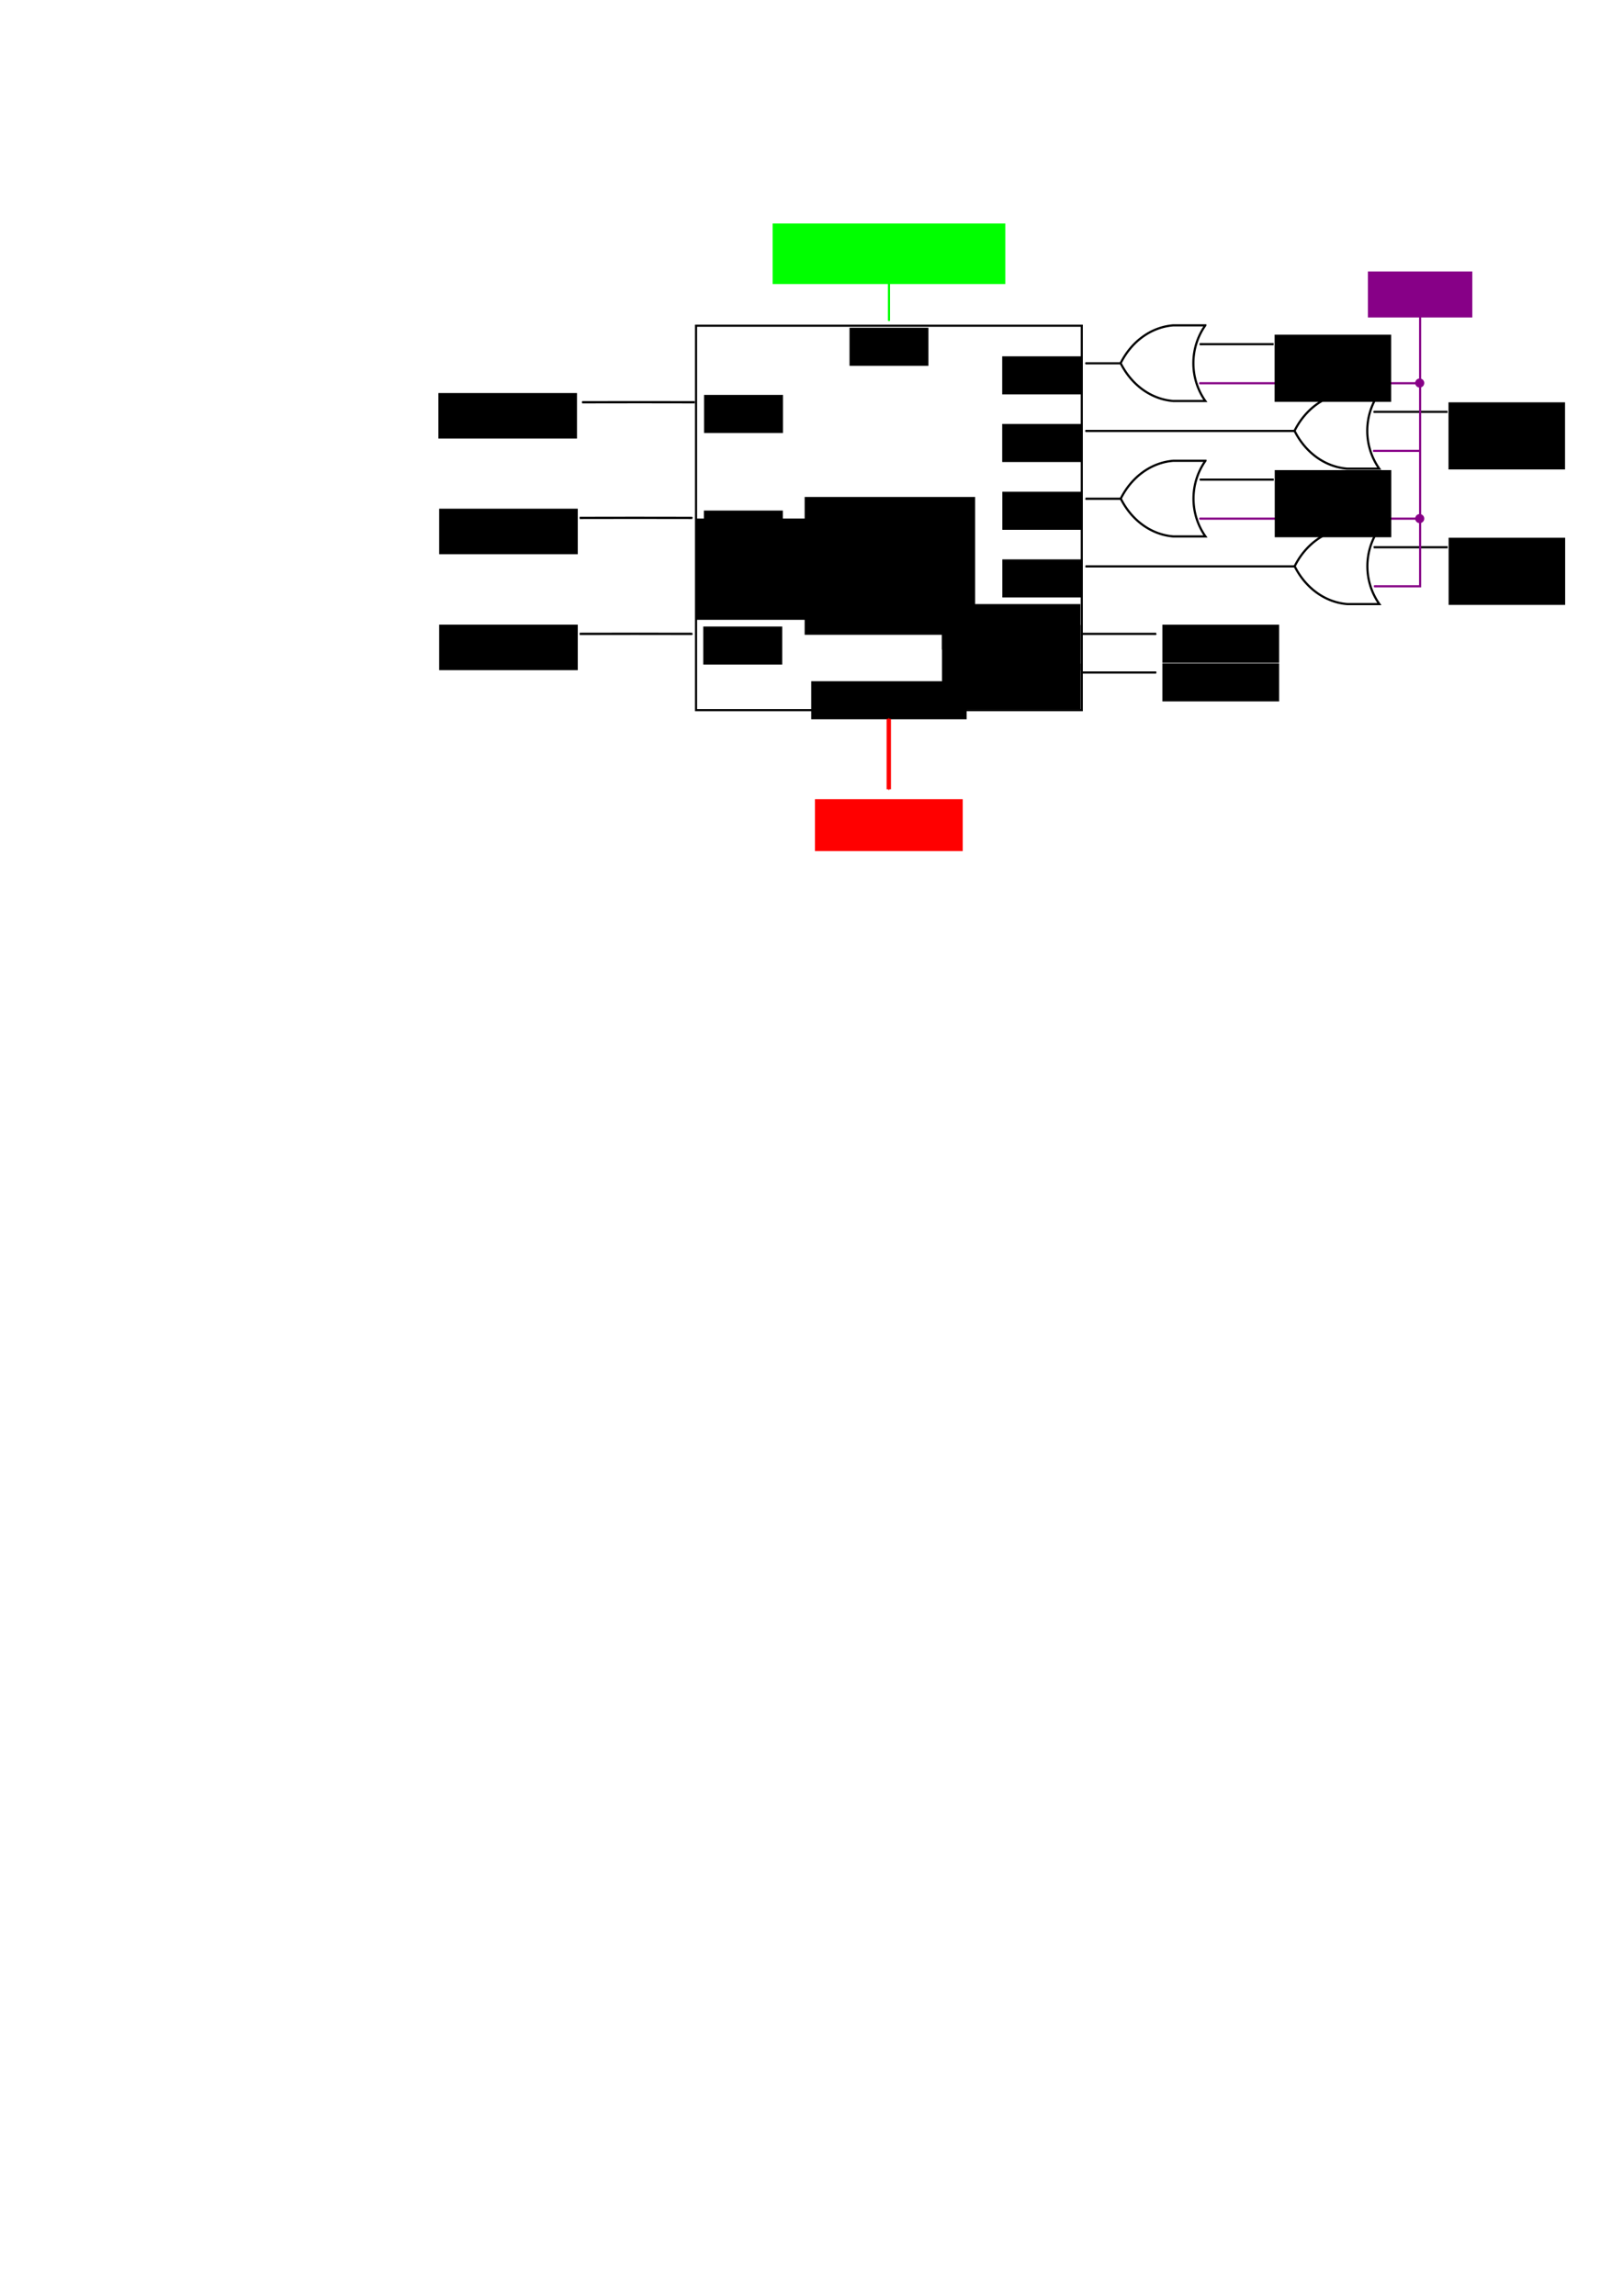 <?xml version="1.0" encoding="UTF-8" standalone="no"?>
<!-- Created with Inkscape (http://www.inkscape.org/) -->

<svg
   xmlns:dc="http://purl.org/dc/elements/1.1/"
   xmlns:cc="http://creativecommons.org/ns#"
   xmlns:rdf="http://www.w3.org/1999/02/22-rdf-syntax-ns#"
   xmlns:svg="http://www.w3.org/2000/svg"
   xmlns="http://www.w3.org/2000/svg"
   xmlns:sodipodi="http://sodipodi.sourceforge.net/DTD/sodipodi-0.dtd"
   xmlns:inkscape="http://www.inkscape.org/namespaces/inkscape"
   width="744.094"
   height="1052.362"
   id="svg2"
   version="1.1"
   inkscape:version="0.48.4 r9939"
   sodipodi:docname="pic.pdf">
  <sodipodi:namedview
     id="base"
     pagecolor="#ffffff"
     bordercolor="#666666"
     borderopacity="1.0"
     inkscape:pageopacity="0.0"
     inkscape:pageshadow="2"
     inkscape:zoom="5.6"
     inkscape:cx="578.66237"
     inkscape:cy="849.46424"
     inkscape:document-units="px"
     inkscape:current-layer="layer1"
     showgrid="true"
     inkscape:object-paths="false"
     inkscape:snap-bbox="true"
     inkscape:object-nodes="true"
     inkscape:window-width="1366"
     inkscape:window-height="716"
     inkscape:window-x="-8"
     inkscape:window-y="-8"
     inkscape:window-maximized="1"
     inkscape:snap-grids="false">
    <inkscape:grid
       type="xygrid"
       id="grid3326"
       units="cm"
       empspacing="5"
       visible="true"
       enabled="true"
       snapvisiblegridlinesonly="true"
       spacingx="0.125cm"
       spacingy="0.125cm" />
  </sodipodi:namedview>
  <defs
     id="defs4">
    <marker
       style="overflow:visible"
       id="Arrow1Mend"
       refX="0"
       refY="0"
       orient="auto"
       inkscape:stockid="Arrow1Mend">
      <path
         inkscape:connector-curvature="0"
         transform="matrix(-0.4,0,0,-0.4,-4,0)"
         style="fill-rule:evenodd;stroke:#000000;stroke-width:1pt"
         d="M 0,0 5,-5 -12.5,0 5,5 0,0 z"
         id="path3868" />
    </marker>
    <marker
       style="overflow:visible"
       id="Arrow1Mend-7-1"
       refX="0"
       refY="0"
       orient="auto"
       inkscape:stockid="Arrow1Mend">
      <path
         transform="matrix(-0.4,0,0,-0.4,-4,0)"
         style="fill-rule:evenodd;stroke:#000000;stroke-width:1pt"
         d="M 0,0 5,-5 -12.5,0 5,5 0,0 z"
         id="path3868-6-83"
         inkscape:connector-curvature="0" />
    </marker>
    <marker
       style="overflow:visible"
       id="Arrow1Mend-7-1-8-2"
       refX="0"
       refY="0"
       orient="auto"
       inkscape:stockid="Arrow1Mend">
      <path
         transform="matrix(-0.4,0,0,-0.4,-4,0)"
         style="fill-rule:evenodd;stroke:#000000;stroke-width:1pt"
         d="M 0,0 5,-5 -12.5,0 5,5 0,0 z"
         id="path3868-6-83-3-3"
         inkscape:connector-curvature="0" />
    </marker>
    <marker
       style="overflow:visible"
       id="Arrow1Mend-7-1-8-2b"
       refX="0"
       refY="0"
       orient="auto"
       inkscape:stockid="Arrow1Mend-7-1-8-2b">
      <path
         transform="matrix(-0.4,0,0,-0.4,-4,0)"
         style="stroke:#00ff00;stroke-width:1pt;fill:#00ff00;fill-rule:evenodd"
         d="M 0,0 5,-5 -12.5,0 5,5 0,0 z"
         id="path4237"
         inkscape:connector-curvature="0" />
    </marker>
    <marker
       style="overflow:visible"
       id="Arrow1Mend3"
       refX="0"
       refY="0"
       orient="auto"
       inkscape:stockid="Arrow1Mend3">
      <path
         inkscape:connector-curvature="0"
         transform="matrix(-0.4,0,0,-0.4,-4,0)"
         style="stroke:#870087;stroke-width:1pt;fill:#870087;fill-rule:evenodd"
         d="M 0,0 5,-5 -12.5,0 5,5 0,0 z"
         id="path5788" />
    </marker>
    <marker
       style="overflow:visible"
       id="Arrow1Mendv"
       refX="0"
       refY="0"
       orient="auto"
       inkscape:stockid="Arrow1Mendv">
      <path
         inkscape:connector-curvature="0"
         transform="matrix(-0.4,0,0,-0.4,-4,0)"
         style="stroke:#870087;stroke-width:1pt;fill:#870087;fill-rule:evenodd"
         d="M 0,0 5,-5 -12.5,0 5,5 0,0 z"
         id="path5791" />
    </marker>
    <marker
       style="overflow:visible"
       id="Arrow1MstartN"
       refX="0.0"
       refY="0.0"
       orient="auto"
       inkscape:stockid="Arrow1MstartN">
      <path
         transform="scale(0.4) translate(10,0)"
         style="stroke:#870087;stroke-width:1.0pt;fill:#870087;fill-rule:evenodd"
         d="M 0.0,0.0 L 5.0,-5.0 L -12.5,0.0 L 5.0,5.0 L 0.0,0.0 z "
         id="path5794" />
    </marker>
    <marker
       style="overflow:visible"
       id="Arrow1Mendg"
       refX="0"
       refY="0"
       orient="auto"
       inkscape:stockid="Arrow1Mendg">
      <path
         inkscape:connector-curvature="0"
         transform="matrix(-0.4,0,0,-0.4,-4,0)"
         style="stroke:#870087;stroke-width:1pt;fill:#870087;fill-rule:evenodd"
         d="M 0,0 5,-5 -12.5,0 5,5 0,0 z"
         id="path5797" />
    </marker>
    <marker
       inkscape:stockid="Arrow1Sstartd"
       orient="auto"
       refY="0"
       refX="0"
       id="Arrow1Sstartd"
       style="overflow:visible">
      <path
         inkscape:connector-curvature="0"
         id="path4996"
         d="M 0,0 5,-5 -12.5,0 5,5 0,0 z"
         style="fill:#ff0000;fill-rule:evenodd;stroke:#ff0000;stroke-width:1pt"
         transform="matrix(0.2,0,0,0.2,1.2,0)" />
    </marker>
    <marker
       inkscape:stockid="Arrow1Send9"
       orient="auto"
       refY="0"
       refX="0"
       id="Arrow1Send9"
       style="overflow:visible">
      <path
         inkscape:connector-curvature="0"
         id="path4999"
         d="M 0,0 5,-5 -12.5,0 5,5 0,0 z"
         style="fill:#ff0000;fill-rule:evenodd;stroke:#ff0000;stroke-width:1pt"
         transform="matrix(-0.2,0,0,-0.2,-1.2,0)" />
    </marker>
  </defs>
  <g
     inkscape:label="Livello 1"
     inkscape:groupmode="layer"
     id="layer1">
    <rect
       y="149.305"
       x="319.109"
       height="176.214"
       width="176.845"
       id="rect2989"
       style="fill:none;stroke:#000000;stroke-width:0.972px;stroke-linecap:butt;stroke-linejoin:miter;stroke-opacity:1" />
    <flowRoot
       transform="translate(53.283,141.754)"
       style="font-size:18px;font-style:normal;font-weight:normal;line-height:125%;letter-spacing:0px;word-spacing:0px;fill:#000000;fill-opacity:1;stroke:none;font-family:Sans"
       id="flowRoot3759"
       xml:space="preserve"><flowRegion
         id="flowRegion3761"><rect
           style="font-size:18px"
           y="95.934"
           x="265.714"
           height="46.429"
           width="107.857"
           id="rect3763" /></flowRegion><flowPara
         id="flowPara3765" /></flowRoot>    <flowRoot
       transform="translate(57.79,85.088)"
       style="font-size:12px;font-style:normal;font-weight:normal;line-height:125%;letter-spacing:0px;word-spacing:0px;fill:#000000;fill-opacity:1;stroke:none;font-family:Sans"
       id="flowRoot3767"
       xml:space="preserve"><flowRegion
         id="flowRegion3769"><rect
           y="95.934"
           x="265"
           height="17.452"
           width="36.181"
           id="rect3771" /></flowRegion><flowPara
         id="flowPara3773">INT</flowPara></flowRoot>    <flowRoot
       transform="translate(57.717,138.1)"
       style="font-size:12px;font-style:normal;font-weight:normal;line-height:125%;letter-spacing:0px;word-spacing:0px;fill:#000000;fill-opacity:1;stroke:none;font-family:Sans"
       id="flowRoot3767-9"
       xml:space="preserve"><flowRegion
         id="flowRegion3769-4"><rect
           y="95.934"
           x="265"
           height="17.452"
           width="36.181"
           id="rect3771-8" /></flowRegion><flowPara
         id="flowPara3773-8">INTA</flowPara></flowRoot>    <flowRoot
       transform="translate(57.433,191.249)"
       style="font-size:12px;font-style:normal;font-weight:normal;line-height:125%;letter-spacing:0px;word-spacing:0px;fill:#000000;fill-opacity:1;stroke:none;font-family:Sans"
       id="flowRoot3767-7"
       xml:space="preserve"><flowRegion
         id="flowRegion3769-1"><rect
           y="95.934"
           x="265"
           height="17.452"
           width="36.181"
           id="rect3771-1" /></flowRegion><flowPara
         id="flowPara3773-5">CS*</flowPara></flowRoot>    <path
       inkscape:connector-curvature="0"
       id="path5285"
       d="m 583.926,157.769 -33.909,0"
       style="fill:none;stroke:#000000;stroke-width:0.978px;stroke-linecap:butt;stroke-linejoin:miter;stroke-opacity:1;marker-end:url(#Arrow1Mend)" />
    <path
       sodipodi:nodetypes="cc"
       inkscape:connector-curvature="0"
       id="path5285-1"
       d="m 651.083,175.665 -101.245,0"
       style="stroke-linejoin:miter;marker-end:url(#Arrow1Mendv);stroke-opacity:1;stroke:#870087;stroke-linecap:butt;stroke-width:0.978;fill:none;stroke-miterlimit:4;stroke-dasharray:none" />
    <flowRoot
       transform="translate(319.37,57.479)"
       style="font-size:12px;font-style:normal;font-weight:normal;text-align:start;line-height:125%;letter-spacing:0px;word-spacing:0px;text-anchor:start;fill:#000000;fill-opacity:1;stroke:none;font-family:Sans"
       id="flowRoot3767-8"
       xml:space="preserve"><flowRegion
         id="flowRegion3769-9"><rect
           style="text-align:start;text-anchor:start"
           y="95.934"
           x="265"
           height="30.776"
           width="53.425"
           id="rect3771-2" /></flowRegion><flowPara
         id="flowPara3773-7">DACK0\#</flowPara></flowRoot>    <flowRoot
       transform="translate(108.627,270.389)"
       style="font-size:12px;font-style:normal;font-weight:normal;text-align:end;line-height:125%;letter-spacing:0px;word-spacing:0px;text-anchor:end;fill:#ff0000;fill-opacity:1;stroke:none;font-family:Sans"
       id="flowRoot3767-8-9-3"
       xml:space="preserve"><flowRegion
         id="flowRegion3769-9-5-6"><rect
           style="text-align:end;text-anchor:end;fill:#ff0000"
           y="95.934"
           x="265"
           height="23.799"
           width="67.747"
           id="rect3771-2-4-2" /></flowRegion><flowPara
         id="flowPara3773-7-3-0"
         style="text-align:center;text-anchor:middle">IOB[7...0]</flowPara></flowRoot>    <path
       sodipodi:nodetypes="cc"
       inkscape:connector-curvature="0"
       id="path13681-7"
       d="m 265.748,237.402 c 47.282,-0.025 2.525,-0.066 51.663,0"
       style="fill:none;stroke:#000000;stroke-width:1.045;stroke-linecap:butt;stroke-linejoin:miter;stroke-miterlimit:4;stroke-opacity:1;stroke-dasharray:none;marker-end:url(#Arrow1Mend-7-1)" />
    <flowRoot
       transform="translate(106.922,216.329)"
       style="font-size:12px;font-style:normal;font-weight:normal;text-align:center;line-height:125%;letter-spacing:0px;word-spacing:0px;text-anchor:middle;fill:#000000;fill-opacity:1;stroke:none;font-family:Sans"
       id="flowRoot3767-2-4"
       xml:space="preserve"><flowRegion
         id="flowRegion3769-45-4"><rect
           style="text-align:center;text-anchor:middle"
           y="95.934"
           x="265"
           height="17.452"
           width="71.253"
           id="rect3771-5-8" /></flowRegion><flowPara
         id="flowPara3773-1-2">D[7...0]</flowPara></flowRoot>    <flowRoot
       transform="translate(267.921,208.126)"
       style="font-size:12px;font-style:normal;font-weight:normal;text-align:start;line-height:125%;letter-spacing:0px;word-spacing:0px;writing-mode:lr-tb;text-anchor:start;fill:#000000;fill-opacity:1;stroke:none;font-family:Sans"
       id="flowRoot3767-2-4-7"
       xml:space="preserve"><flowRegion
         id="flowRegion3769-45-4-2"><rect
           style="text-align:start;writing-mode:lr-tb;text-anchor:start"
           y="95.934"
           x="265"
           height="17.452"
           width="53.527"
           id="rect3771-5-8-5" /></flowRegion><flowPara
         id="flowPara3773-1-2-8">IOWRC\#</flowPara></flowRoot>    <flowRoot
       transform="translate(124.476,54.298)"
       style="font-size:12px;font-style:normal;font-weight:normal;text-align:center;line-height:125%;letter-spacing:0px;word-spacing:0px;text-anchor:middle;fill:#000000;fill-opacity:1;stroke:none;font-family:Sans"
       id="flowRoot3767-2-4-4"
       xml:space="preserve"><flowRegion
         id="flowRegion3769-45-4-7"><rect
           style="text-align:center;text-anchor:middle"
           y="95.934"
           x="265"
           height="17.452"
           width="36.181"
           id="rect3771-5-8-3" /></flowRegion><flowPara
         id="flowPara3773-1-2-9">A0</flowPara></flowRoot>    <path
       sodipodi:nodetypes="cc"
       inkscape:connector-curvature="0"
       id="path17671"
       d="m 407.57,113.47 0,33.602"
       style="fill:none;stroke:#00ff00;stroke-width:1px;stroke-linecap:butt;stroke-linejoin:miter;stroke-opacity:1;marker-end:url(#Arrow1Mend-7-1-8-2b)" />
    <flowRoot
       transform="translate(89.226,6.516)"
       style="font-size:12px;font-style:normal;font-weight:normal;text-align:center;line-height:125%;letter-spacing:0px;word-spacing:0px;text-anchor:middle;fill:#00ff00;fill-opacity:1;stroke:none;font-family:Sans"
       id="flowRoot3767-2-4-4-5"
       xml:space="preserve"><flowRegion
         id="flowRegion3769-45-4-7-1"><rect
           ry="0"
           style="text-align:center;text-anchor:middle;fill:#00ff00"
           y="95.934"
           x="265"
           height="27.747"
           width="106.676"
           id="rect3771-5-8-3-9" /></flowRegion><flowPara
         id="flowPara3773-1-2-9-0">BA0</flowPara></flowRoot>    <flowRoot
       transform="translate(194.478,67.395)"
       style="font-size:12px;font-style:normal;font-weight:normal;line-height:125%;letter-spacing:0px;word-spacing:0px;fill:#000000;fill-opacity:1;stroke:none;font-family:Sans"
       id="flowRoot3767-28"
       xml:space="preserve"><flowRegion
         id="flowRegion3769-31"><rect
           y="95.934"
           x="265"
           height="17.452"
           width="36.181"
           id="rect3771-43" /></flowRegion><flowPara
         style="text-align:end;text-anchor:end"
         id="flowPara3773-10">IR0</flowPara></flowRoot>    <flowRoot
       inkscape:transform-center-y="4.4414062"
       inkscape:transform-center-x="3.5475919"
       transform="translate(166.879,208.271)"
       style="font-size:12px;font-style:normal;font-weight:normal;text-align:end;line-height:125%;letter-spacing:0px;word-spacing:0px;text-anchor:end;fill:#000000;fill-opacity:1;stroke:none;font-family:Sans"
       id="flowRoot3767-1-4"
       xml:space="preserve"><flowRegion
         id="flowRegion3769-7-0"><rect
           style="text-align:end;text-anchor:end"
           y="95.934"
           x="265"
           height="20.864"
           width="63.542"
           id="rect3771-4-7" /></flowRegion><flowPara
         id="flowPara3773-0-9">WR*</flowPara></flowRoot>    <flowRoot
       xml:space="preserve"
       id="flowRoot18825"
       style="font-size:12px;font-style:normal;font-weight:normal;text-align:center;line-height:125%;letter-spacing:0px;word-spacing:0px;text-anchor:middle;fill:#000000;fill-opacity:1;stroke:none;font-family:Sans"
       transform="translate(38.907,112.58)"><flowRegion
         id="flowRegion18827"><rect
           id="rect18829"
           width="78.15"
           height="63.176"
           x="330"
           y="115.219"
           style="text-align:center;text-anchor:middle" /></flowRegion><flowPara
         id="flowPara18831">{\Huge PIC \par}</flowPara></flowRoot>    <path
       style="fill:none;stroke:#000000;stroke-width:0.993px;stroke-linecap:butt;stroke-linejoin:miter;stroke-opacity:1;marker-end:url(#Arrow1Mend-7-1-8-2)"
       d="m 496.063,308.268 34.02,0"
       id="path18359-2"
       inkscape:connector-curvature="0"
       sodipodi:nodetypes="cc" />
    <path
       style="fill:none;stroke:#000000;stroke-width:0.993px;stroke-linecap:butt;stroke-linejoin:miter;stroke-opacity:1;marker-end:url(#Arrow1Mend-7-1-8-2)"
       d="m 513.78,166.535 -16.164,0"
       id="path18359-2-0"
       inkscape:connector-curvature="0"
       sodipodi:nodetypes="cc" />
    <path
       style="fill:none;stroke:#000000;stroke-width:1;stroke-miterlimit:4;stroke-opacity:1;stroke-dasharray:none;font-family:Sans-Serif"
       id="path1394"
       d="m 552.605,149.133 -14.701,0 a 30.156,34.679 0 0 0 -24.125,17.34 30.156,34.679 0 0 0 24.125,17.34 l 14.701,0 a 30.156,30.156 0 0 1 0,-34.679 z"
       inkscape:connector-curvature="0" />
    <path
       sodipodi:nodetypes="cc"
       inkscape:connector-curvature="0"
       id="path13681-7-4"
       d="m 318.552,184.389 c -47.282,-0.025 -2.525,-0.066 -51.663,0"
       style="fill:none;stroke:#000000;stroke-width:1.045;stroke-linecap:butt;stroke-linejoin:miter;stroke-miterlimit:4;stroke-opacity:1;stroke-dasharray:none;marker-end:url(#Arrow1Mend-7-1)" />
    <path
       sodipodi:nodetypes="cc"
       inkscape:connector-curvature="0"
       id="path13681-7-45"
       d="m 265.748,290.551 c 47.282,-0.025 2.525,-0.066 51.663,0"
       style="fill:none;stroke:#000000;stroke-width:1.045;stroke-linecap:butt;stroke-linejoin:miter;stroke-miterlimit:4;stroke-opacity:1;stroke-dasharray:none;marker-end:url(#Arrow1Mend-7-1)" />
    <flowRoot
       inkscape:transform-center-y="4.4414062"
       inkscape:transform-center-x="3.5475919"
       transform="translate(-64.015,84.232)"
       style="font-size:12px;font-style:normal;font-weight:normal;text-align:end;line-height:125%;letter-spacing:0px;word-spacing:0px;text-anchor:end;fill:#000000;fill-opacity:1;stroke:none;font-family:Sans"
       id="flowRoot3767-1-4-5"
       xml:space="preserve"><flowRegion
         id="flowRegion3769-7-0-1"><rect
           style="text-align:end;text-anchor:end"
           y="95.934"
           x="265"
           height="20.864"
           width="63.542"
           id="rect3771-4-7-7" /></flowRegion><flowPara
         id="flowPara3773-0-9-1">INT</flowPara></flowRoot>    <flowRoot
       inkscape:transform-center-y="4.4414062"
       inkscape:transform-center-x="3.5475919"
       transform="translate(-63.658,137.244)"
       style="font-size:12px;font-style:normal;font-weight:normal;text-align:end;line-height:125%;letter-spacing:0px;word-spacing:0px;text-anchor:end;fill:#000000;fill-opacity:1;stroke:none;font-family:Sans"
       id="flowRoot3767-1-4-1"
       xml:space="preserve"><flowRegion
         id="flowRegion3769-7-0-5"><rect
           style="text-align:end;text-anchor:end"
           y="95.934"
           x="265"
           height="20.864"
           width="63.542"
           id="rect3771-4-7-2" /></flowRegion><flowPara
         id="flowPara3773-0-9-7">INTA\#</flowPara></flowRoot>    <flowRoot
       inkscape:transform-center-y="4.4414062"
       inkscape:transform-center-x="3.5475919"
       transform="translate(-63.658,190.394)"
       style="font-size:12px;font-style:normal;font-weight:normal;text-align:end;line-height:125%;letter-spacing:0px;word-spacing:0px;text-anchor:end;fill:#000000;fill-opacity:1;stroke:none;font-family:Sans"
       id="flowRoot3767-1-4-6"
       xml:space="preserve"><flowRegion
         id="flowRegion3769-7-0-14"><rect
           style="text-align:end;text-anchor:end"
           y="95.934"
           x="265"
           height="20.864"
           width="63.542"
           id="rect3771-4-7-23" /></flowRegion><flowPara
         id="flowPara3773-0-9-2">CS\_PIC</flowPara></flowRoot>    <flowRoot
       transform="translate(267.921,190.41)"
       style="font-size:12px;font-style:normal;font-weight:normal;text-align:start;line-height:125%;letter-spacing:0px;word-spacing:0px;writing-mode:lr-tb;text-anchor:start;fill:#000000;fill-opacity:1;stroke:none;font-family:Sans"
       id="flowRoot3767-2-4-7-8"
       xml:space="preserve"><flowRegion
         id="flowRegion3769-45-4-2-5"><rect
           style="text-align:start;writing-mode:lr-tb;text-anchor:start"
           y="95.934"
           x="265"
           height="17.452"
           width="53.527"
           id="rect3771-5-8-5-7" /></flowRegion><flowPara
         id="flowPara3773-1-2-8-6">IORDC\#</flowPara></flowRoot>    <flowRoot
       inkscape:transform-center-y="4.4414062"
       inkscape:transform-center-x="3.5475919"
       transform="translate(166.879,190.555)"
       style="font-size:12px;font-style:normal;font-weight:normal;text-align:end;line-height:125%;letter-spacing:0px;word-spacing:0px;text-anchor:end;fill:#000000;fill-opacity:1;stroke:none;font-family:Sans"
       id="flowRoot3767-1-4-18"
       xml:space="preserve"><flowRegion
         id="flowRegion3769-7-0-9"><rect
           style="text-align:end;text-anchor:end"
           y="95.934"
           x="265"
           height="20.864"
           width="63.542"
           id="rect3771-4-7-27" /></flowRegion><flowPara
         id="flowPara3773-0-9-9">RD*</flowPara></flowRoot>    <path
       style="fill:none;stroke:#000000;stroke-width:0.993px;stroke-linecap:butt;stroke-linejoin:miter;stroke-opacity:1;marker-end:url(#Arrow1Mend-7-1-8-2)"
       d="m 496.063,290.551 34.02,0"
       id="path18359-2-5"
       inkscape:connector-curvature="0"
       sodipodi:nodetypes="cc" />
    <path
       inkscape:connector-curvature="0"
       id="path5285-3"
       d="m 663.65,188.773 -33.909,0"
       style="fill:none;stroke:#000000;stroke-width:0.978px;stroke-linecap:butt;stroke-linejoin:miter;stroke-opacity:1;marker-end:url(#Arrow1Mend)" />
    <path
       sodipodi:nodetypes="cc"
       inkscape:connector-curvature="0"
       id="path5285-1-3"
       d="m 651.083,206.669 -21.521,0"
       style="stroke-linejoin:miter;marker-end:url(#Arrow1Mendg);stroke-opacity:1;stroke:#870087;stroke-linecap:butt;stroke-width:0.978px;fill:none" />
    <flowRoot
       transform="translate(399.094,88.483)"
       style="font-size:12px;font-style:normal;font-weight:normal;text-align:start;line-height:125%;letter-spacing:0px;word-spacing:0px;text-anchor:start;fill:#000000;fill-opacity:1;stroke:none;font-family:Sans"
       id="flowRoot3767-8-4"
       xml:space="preserve"><flowRegion
         id="flowRegion3769-9-1"><rect
           style="text-align:start;text-anchor:start"
           y="95.934"
           x="265"
           height="30.776"
           width="53.425"
           id="rect3771-2-1" /></flowRegion><flowPara
         id="flowPara3773-7-38">DACK1\#</flowPara></flowRoot>    <flowRoot
       transform="translate(194.478,98.399)"
       style="font-size:12px;font-style:normal;font-weight:normal;line-height:125%;letter-spacing:0px;word-spacing:0px;fill:#000000;fill-opacity:1;stroke:none;font-family:Sans"
       id="flowRoot3767-28-9"
       xml:space="preserve"><flowRegion
         id="flowRegion3769-31-3"><rect
           y="95.934"
           x="265"
           height="17.452"
           width="36.181"
           id="rect3771-43-1" /></flowRegion><flowPara
         style="text-align:end;text-anchor:end"
         id="flowPara3773-10-9">IR1</flowPara></flowRoot>    <path
       style="fill:none;stroke:#000000;stroke-width:0.993px;stroke-linecap:butt;stroke-linejoin:miter;stroke-opacity:1;marker-end:url(#Arrow1Mend-7-1-8-2)"
       d="m 593.504,197.539 -95.888,0"
       id="path18359-2-0-8"
       inkscape:connector-curvature="0"
       sodipodi:nodetypes="cc" />
    <path
       style="fill:none;stroke:#000000;stroke-width:1;stroke-miterlimit:4;stroke-opacity:1;stroke-dasharray:none;font-family:Sans-Serif"
       id="path1394-6"
       d="m 632.33,180.137 -14.701,0 a 30.156,34.679 0 0 0 -24.125,17.34 30.156,34.679 0 0 0 24.125,17.34 l 14.701,0 a 30.156,30.156 0 0 1 0,-34.679 z"
       inkscape:connector-curvature="0" />
    <path
       inkscape:connector-curvature="0"
       id="path5285-6"
       d="m 583.98,219.849 -33.909,0"
       style="fill:none;stroke:#000000;stroke-width:0.978px;stroke-linecap:butt;stroke-linejoin:miter;stroke-opacity:1;marker-end:url(#Arrow1Mend)" />
    <path
       sodipodi:nodetypes="cc"
       inkscape:connector-curvature="0"
       id="path5285-1-0"
       d="m 651.083,237.745 -101.19,0"
       style="stroke-linejoin:miter;marker-end:url(#Arrow1Mend3);stroke-opacity:1;stroke:#870087;stroke-linecap:butt;stroke-width:0.978px;fill:none" />
    <flowRoot
       transform="translate(319.425,119.559)"
       style="font-size:12px;font-style:normal;font-weight:normal;text-align:start;line-height:125%;letter-spacing:0px;word-spacing:0px;text-anchor:start;fill:#000000;fill-opacity:1;stroke:none;font-family:Sans"
       id="flowRoot3767-8-2"
       xml:space="preserve"><flowRegion
         id="flowRegion3769-9-4"><rect
           style="text-align:start;text-anchor:start"
           y="95.934"
           x="265"
           height="30.776"
           width="53.425"
           id="rect3771-2-8" /></flowRegion><flowPara
         id="flowPara3773-7-6">DACK2\#</flowPara></flowRoot>    <flowRoot
       transform="translate(194.532,129.475)"
       style="font-size:12px;font-style:normal;font-weight:normal;line-height:125%;letter-spacing:0px;word-spacing:0px;fill:#000000;fill-opacity:1;stroke:none;font-family:Sans"
       id="flowRoot3767-28-6"
       xml:space="preserve"><flowRegion
         id="flowRegion3769-31-1"><rect
           y="95.934"
           x="265"
           height="17.452"
           width="36.181"
           id="rect3771-43-3" /></flowRegion><flowPara
         style="text-align:end;text-anchor:end"
         id="flowPara3773-10-8">IR2</flowPara></flowRoot>    <path
       style="fill:none;stroke:#000000;stroke-width:0.993px;stroke-linecap:butt;stroke-linejoin:miter;stroke-opacity:1;marker-end:url(#Arrow1Mend-7-1-8-2)"
       d="m 513.834,228.615 -16.164,0"
       id="path18359-2-0-9"
       inkscape:connector-curvature="0"
       sodipodi:nodetypes="cc" />
    <path
       style="fill:none;stroke:#000000;stroke-width:1;stroke-miterlimit:4;stroke-opacity:1;stroke-dasharray:none;font-family:Sans-Serif"
       id="path1394-3"
       d="m 552.66,211.213 -14.701,0 a 30.156,34.679 0 0 0 -24.125,17.34 30.156,34.679 0 0 0 24.125,17.34 l 14.701,0 a 30.156,30.156 0 0 1 0,-34.679 z"
       inkscape:connector-curvature="0" />
    <path
       inkscape:connector-curvature="0"
       id="path5285-3-4"
       d="m 663.705,250.853 -33.909,0"
       style="fill:none;stroke:#000000;stroke-width:0.978px;stroke-linecap:butt;stroke-linejoin:miter;stroke-opacity:1;marker-end:url(#Arrow1Mend)" />
    <path
       sodipodi:nodetypes="ccc"
       inkscape:connector-curvature="0"
       id="path5285-1-3-4"
       d="m 629.947,268.749 21.136,0 0,-133.217"
       style="stroke-linejoin:miter;marker-end:none;stroke-opacity:1;marker-start:url(#Arrow1MstartN);stroke:#870087;stroke-linecap:butt;stroke-width:0.978px;fill:none" />
    <flowRoot
       transform="translate(399.149,150.563)"
       style="font-size:12px;font-style:normal;font-weight:normal;text-align:start;line-height:125%;letter-spacing:0px;word-spacing:0px;text-anchor:start;fill:#000000;fill-opacity:1;stroke:none;font-family:Sans"
       id="flowRoot3767-8-4-6"
       xml:space="preserve"><flowRegion
         id="flowRegion3769-9-1-0"><rect
           style="text-align:start;text-anchor:start"
           y="95.934"
           x="265"
           height="30.776"
           width="53.425"
           id="rect3771-2-1-6" /></flowRegion><flowPara
         id="flowPara3773-7-38-6">DACK3\#</flowPara></flowRoot>    <flowRoot
       transform="translate(194.532,160.479)"
       style="font-size:12px;font-style:normal;font-weight:normal;line-height:125%;letter-spacing:0px;word-spacing:0px;fill:#000000;fill-opacity:1;stroke:none;font-family:Sans"
       id="flowRoot3767-28-9-6"
       xml:space="preserve"><flowRegion
         id="flowRegion3769-31-3-3"><rect
           y="95.934"
           x="265"
           height="17.452"
           width="36.181"
           id="rect3771-43-1-7" /></flowRegion><flowPara
         style="text-align:end;text-anchor:end"
         id="flowPara3773-10-9-8">IR3</flowPara></flowRoot>    <path
       style="fill:none;stroke:#000000;stroke-width:0.993px;stroke-linecap:butt;stroke-linejoin:miter;stroke-opacity:1;marker-end:url(#Arrow1Mend-7-1-8-2)"
       d="m 593.559,259.619 -95.888,0"
       id="path18359-2-0-8-8"
       inkscape:connector-curvature="0"
       sodipodi:nodetypes="cc" />
    <path
       style="fill:none;stroke:#000000;stroke-width:1;stroke-miterlimit:4;stroke-opacity:1;stroke-dasharray:none;font-family:Sans-Serif"
       id="path1394-6-2"
       d="m 632.384,242.217 -14.701,0 a 30.156,34.679 0 0 0 -24.125,17.34 30.156,34.679 0 0 0 24.125,17.34 l 14.701,0 a 30.156,30.156 0 0 1 0,-34.679 z"
       inkscape:connector-curvature="0" />
    <flowRoot
       inkscape:transform-center-y="4.4414062"
       inkscape:transform-center-x="3.5475919"
       transform="translate(166.774,180.971)"
       style="font-size:12px;font-style:normal;font-weight:normal;text-align:end;line-height:125%;letter-spacing:0px;word-spacing:0px;text-anchor:end;fill:#000000;fill-opacity:1;stroke:none;font-family:Sans"
       id="flowRoot3767-1-4-18-9"
       xml:space="preserve"><flowRegion
         id="flowRegion3769-7-0-9-1"><rect
           style="text-align:end;text-anchor:end"
           y="95.934"
           x="265"
           height="20.864"
           width="63.542"
           id="rect3771-4-7-27-3" /></flowRegion><flowPara
         id="flowPara3773-0-9-9-5">...</flowPara></flowRoot>    <flowRoot
       xml:space="preserve"
       id="flowRoot6125"
       style="font-size:12px;font-style:normal;font-weight:normal;line-height:125%;letter-spacing:0px;word-spacing:0px;fill:#870087;fill-opacity:1;stroke:none;font-family:Sans"
       transform="translate(-11.777,1.371)"><flowRegion
         id="flowRegion6127"><rect
           id="rect6129"
           width="47.857"
           height="21.071"
           x="638.929"
           y="123.076"
           style="fill:#870087;fill-opacity:1" /></flowRegion><flowPara
         id="flowPara6131"
         style="text-align:center;text-anchor:middle;fill:#870087;fill-opacity:1">EOP\#</flowPara></flowRoot>    <path
       style="fill:#ff0000;stroke:#ff0000;stroke-width:2;stroke-linecap:butt;stroke-linejoin:miter;stroke-miterlimit:4;stroke-opacity:1;stroke-dasharray:none;marker-start:url(#Arrow1Sstartd);marker-mid:none;marker-end:url(#Arrow1Send9)"
       d="m 407.48,329.476 0.002,32.303"
       id="path11637"
       inkscape:connector-curvature="0"
       sodipodi:nodetypes="cc" />
    <path
       sodipodi:type="arc"
       style="fill:#870087;fill-opacity:1;stroke:#870087;stroke-width:1;stroke-linecap:butt;stroke-miterlimit:4;stroke-opacity:1;stroke-dasharray:none;stroke-dashoffset:0"
       id="path14603-9"
       sodipodi:cx="124.01575"
       sodipodi:cy="202.00314"
       sodipodi:rx="1.5783633"
       sodipodi:ry="1.5783633"
       d="m 125.594,202.003 a 1.578,1.578 0 1 1 -3.157,0 1.578,1.578 0 1 1 3.157,0 z"
       transform="translate(526.877,-26.427)" />
    <path
       sodipodi:type="arc"
       style="fill:#870087;fill-opacity:1;stroke:#870087;stroke-width:1;stroke-linecap:butt;stroke-miterlimit:4;stroke-opacity:1;stroke-dasharray:none;stroke-dashoffset:0"
       id="path14603-9-9"
       sodipodi:cx="124.01575"
       sodipodi:cy="202.00314"
       sodipodi:rx="1.5783633"
       sodipodi:ry="1.5783633"
       d="m 125.594,202.003 a 1.578,1.578 0 1 1 -3.157,0 1.578,1.578 0 1 1 3.157,0 z"
       transform="translate(526.877,35.716)" />
  </g>
</svg>
